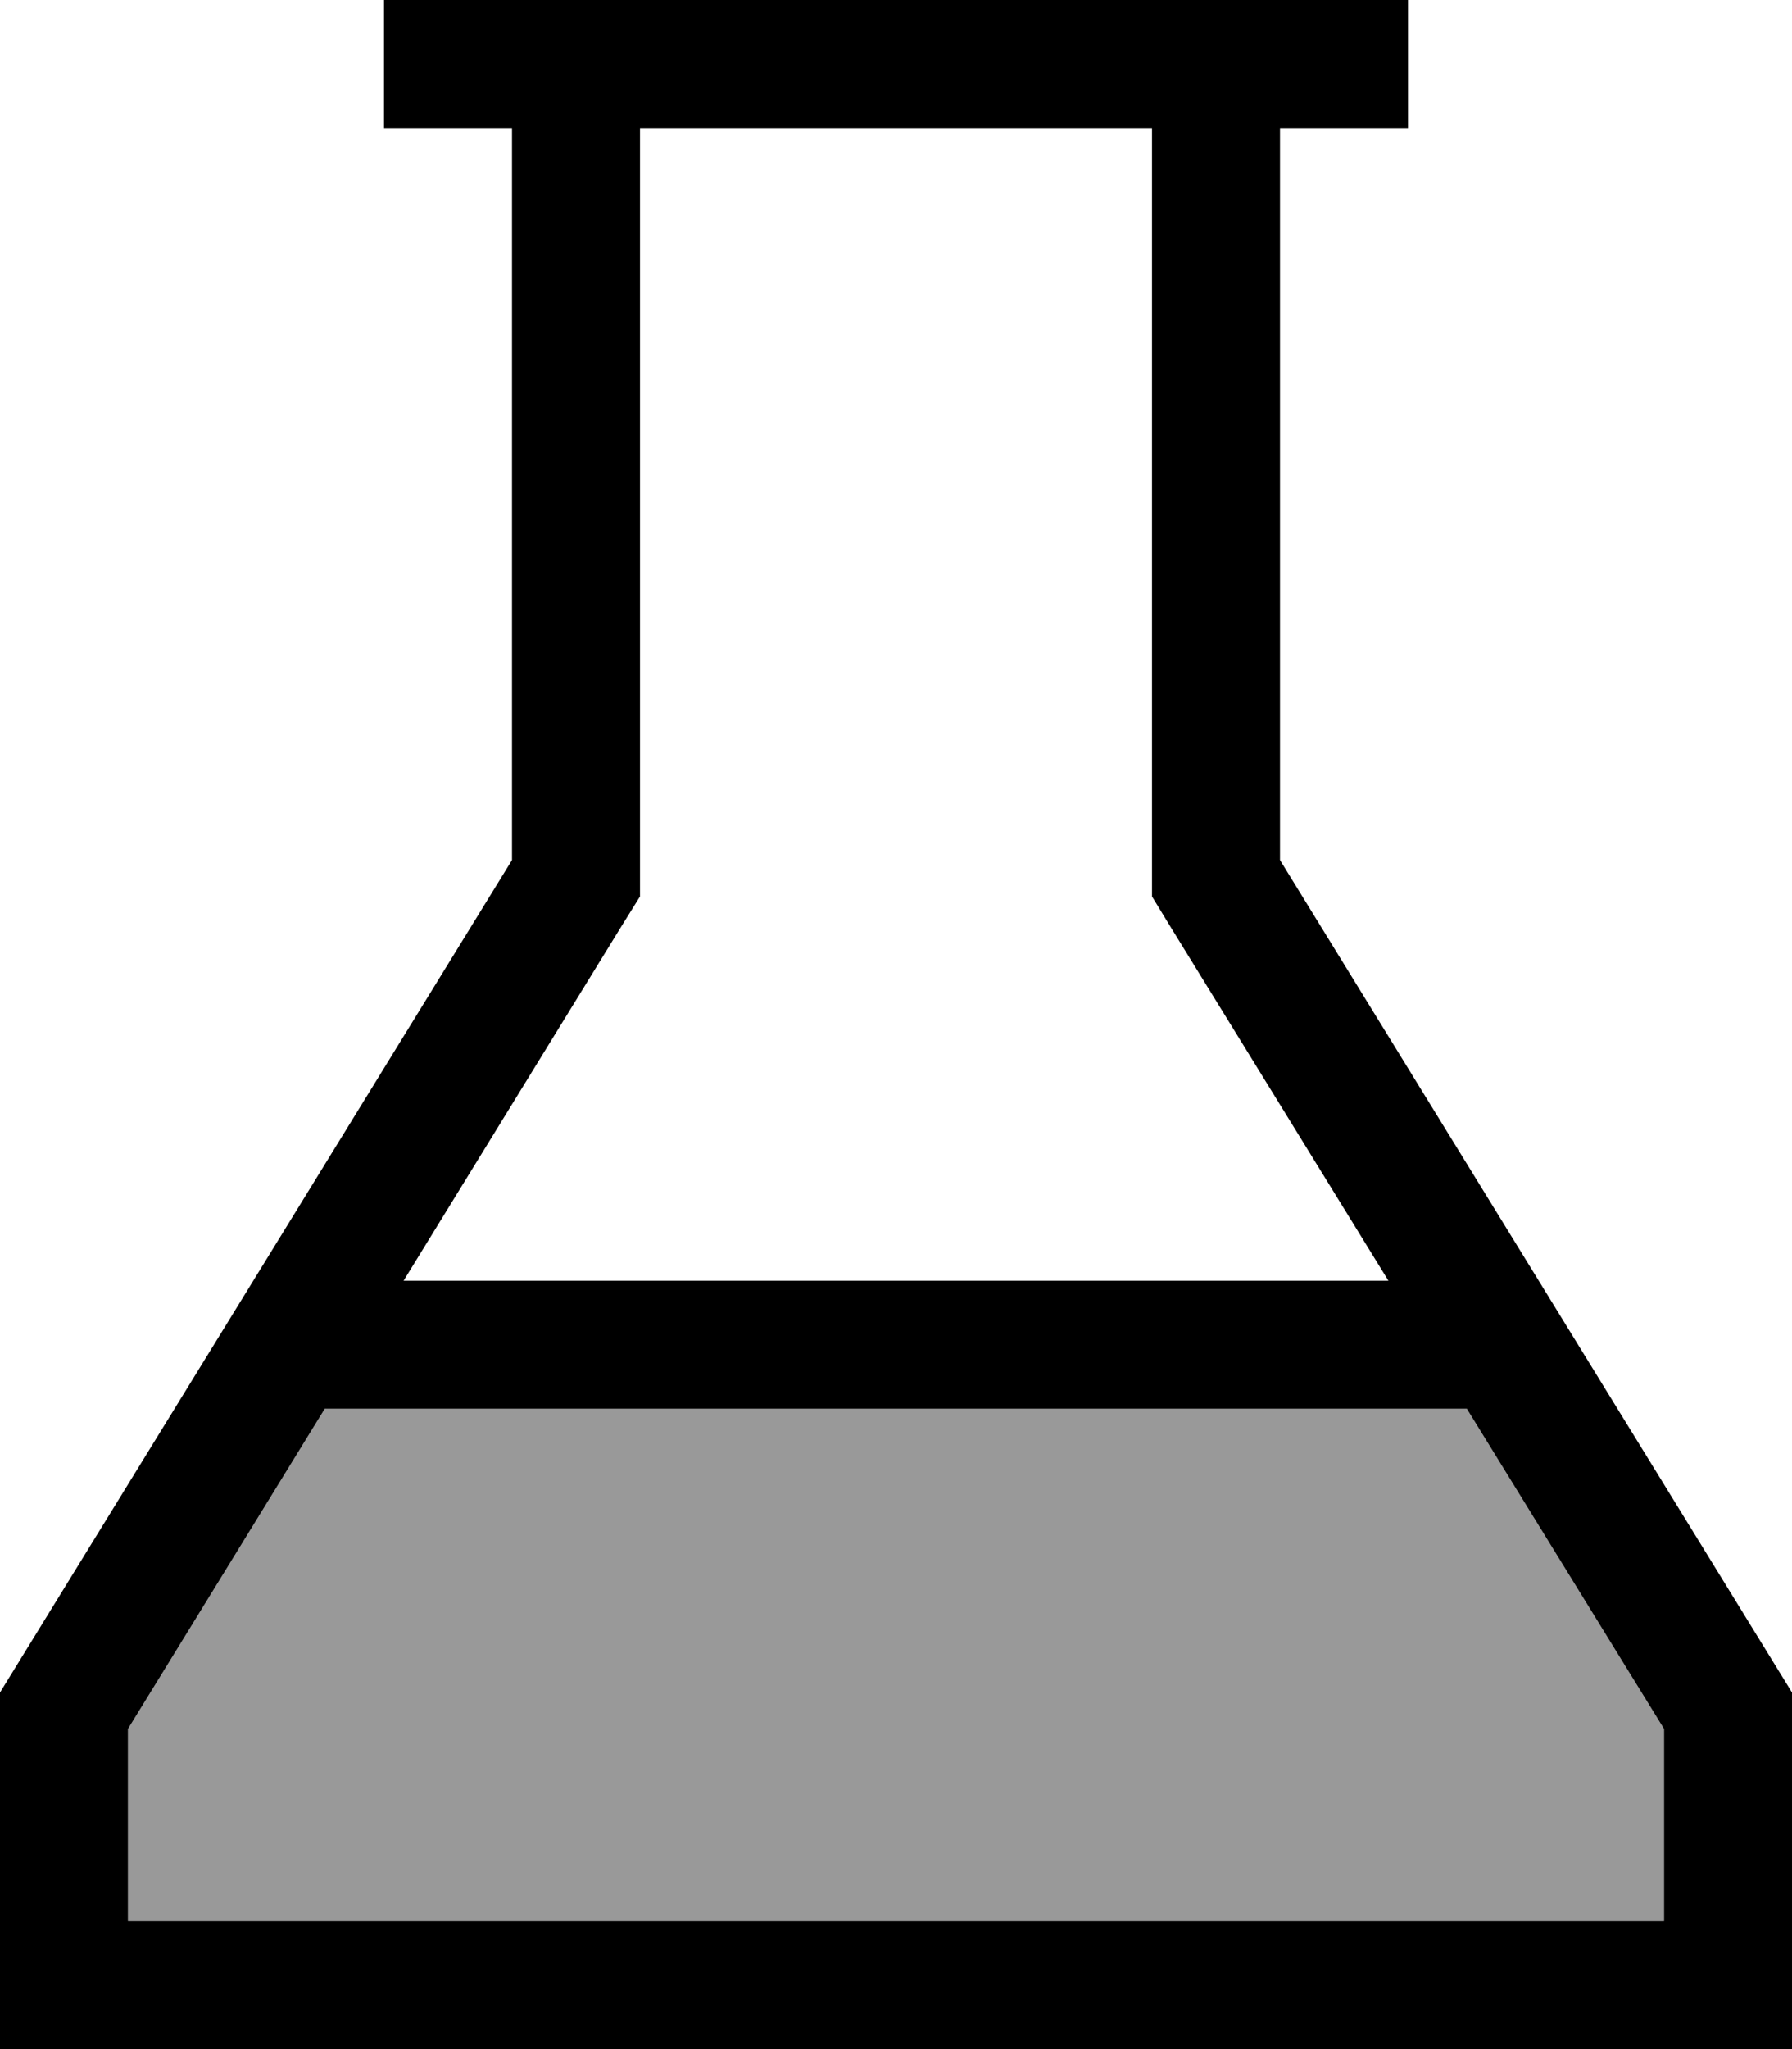 <svg xmlns="http://www.w3.org/2000/svg" viewBox="0 0 448 512"><defs><style>.fa-secondary{opacity:.4}</style></defs><path class="fa-secondary" d="M32 432l49.2-80 285.5 0L416 432l0 48L32 480l0-48z"/><path class="fa-primary" d="M288 224l4.7 7.7L347.1 320l-246.2 0 54.3-88.3L160 224l0-9.1L160 32l128 0 0 182.9 0 9.1zM128 0L112 0 96 0l0 32 16 0 16 0 0 182.9L0 422.9 0 480l0 32 32 0 384 0 32 0 0-32 0-57.1-128-208L320 32l16 0 16 0 0-32L336 0 320 0 288 0 160 0 128 0zM32 432l49.2-80 285.5 0L416 432l0 48L32 480l0-48z"/></svg>